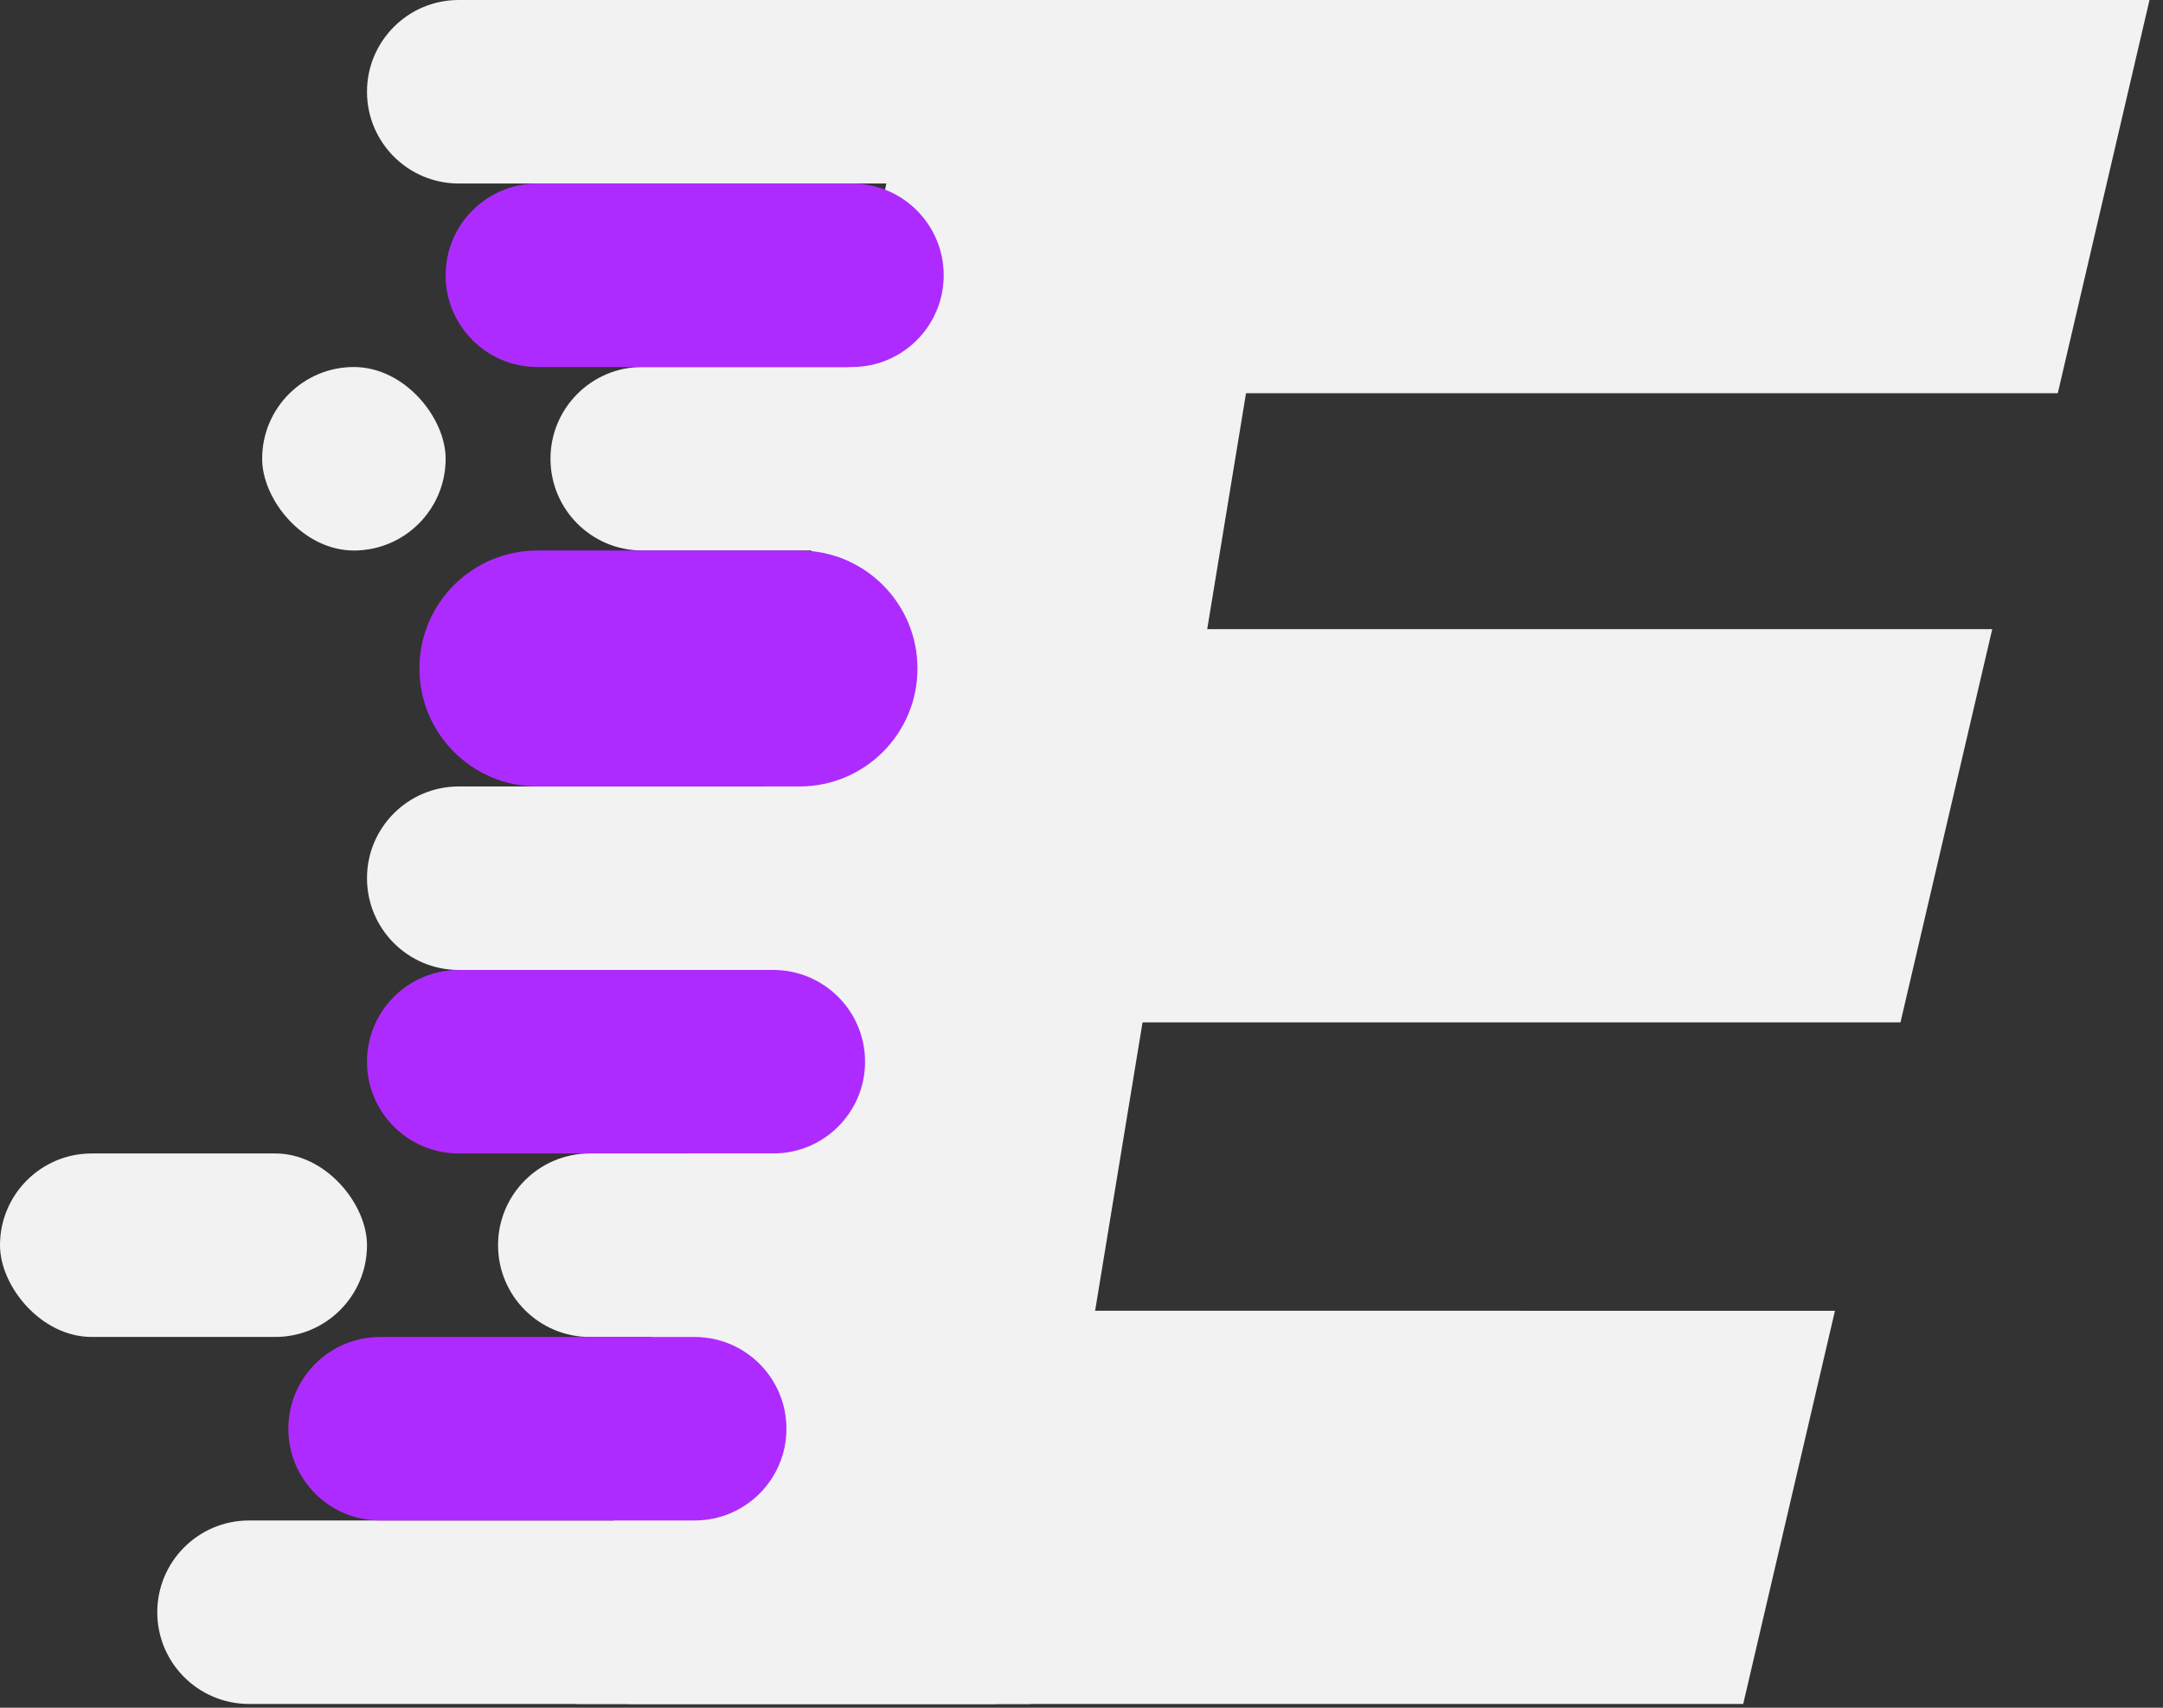 <svg width="76" height="60" viewBox="0 0 76 60" fill="none" xmlns="http://www.w3.org/2000/svg">
<rect x="0" y="0" width="76" height="60" fill="#333333" stroke="none"/>
<path d="M35.921 0H75.526L72.303 13.816H33.158L35.921 0Z" fill="#F2F2F2"/>
<path d="M24.869 46.053H64.474L61.25 59.868H22.105L24.869 46.053Z" fill="#F2F2F2"/>
<path d="M30.395 22.105H70L66.776 35.921H27.632L30.395 22.105Z" fill="#F2F2F2"/>
<path d="M32.455 0H46.053L36.206 59.868H20.263L32.455 0Z" fill="#F2F2F2"/>
<path d="M12.895 3.224C12.895 1.443 14.338 0 16.119 0H35V6.447H16.119C14.338 6.447 12.895 5.004 12.895 3.224Z" fill="#F2F2F2"/>
<path d="M19.342 16.118C19.342 14.338 20.786 12.895 22.566 12.895H35V19.342H22.566C20.786 19.342 19.342 17.899 19.342 16.118Z" fill="#F2F2F2"/>
<rect x="9.211" y="12.895" width="6.447" height="6.447" rx="3.224" fill="#F2F2F2"/>
<rect y="40.526" width="12.895" height="6.447" rx="3.224" fill="#F2F2F2"/>
<path d="M12.895 30.855C12.895 29.075 14.338 27.632 16.119 27.632H42.368V34.079H16.119C14.338 34.079 12.895 32.636 12.895 30.855Z" fill="#F2F2F2"/>
<path d="M12.895 37.303C12.895 35.522 14.338 34.079 16.119 34.079H27.171C28.951 34.079 30.395 35.522 30.395 37.303C30.395 39.083 28.951 40.526 27.171 40.526H16.119C14.338 40.526 12.895 39.083 12.895 37.303Z" fill="#AE2BFF"/>
<path d="M15.658 9.671C15.658 7.891 17.101 6.447 18.882 6.447H29.934C31.715 6.447 33.158 7.891 33.158 9.671C33.158 11.451 31.715 12.895 29.934 12.895H18.882C17.101 12.895 15.658 11.451 15.658 9.671Z" fill="#AE2BFF"/>
<path d="M17.5 43.75C17.5 41.97 18.943 40.526 20.724 40.526H33.158V46.974H20.724C18.943 46.974 17.5 45.53 17.5 43.75Z" fill="#F2F2F2"/>
<path d="M23.947 49.276C23.947 47.496 25.391 46.053 27.171 46.053H53.421V52.5H27.171C25.391 52.5 23.947 51.057 23.947 49.276Z" fill="#F2F2F2"/>
<path d="M5.526 56.645C5.526 54.864 6.97 53.421 8.75 53.421H35V59.868H8.75C6.97 59.868 5.526 58.425 5.526 56.645Z" fill="#F2F2F2"/>
<path d="M10.132 50.197C10.132 48.417 11.575 46.974 13.355 46.974H24.408C26.188 46.974 27.632 48.417 27.632 50.197C27.632 51.978 26.188 53.421 24.408 53.421H13.355C11.575 53.421 10.132 51.978 10.132 50.197Z" fill="#AE2BFF"/>
<path d="M14.737 23.487C14.737 21.198 16.592 19.342 18.881 19.342H28.092C30.381 19.342 32.237 21.198 32.237 23.487C32.237 25.776 30.381 27.632 28.092 27.632H18.881C16.592 27.632 14.737 25.776 14.737 23.487Z" fill="#AE2BFF"/>
</svg>
